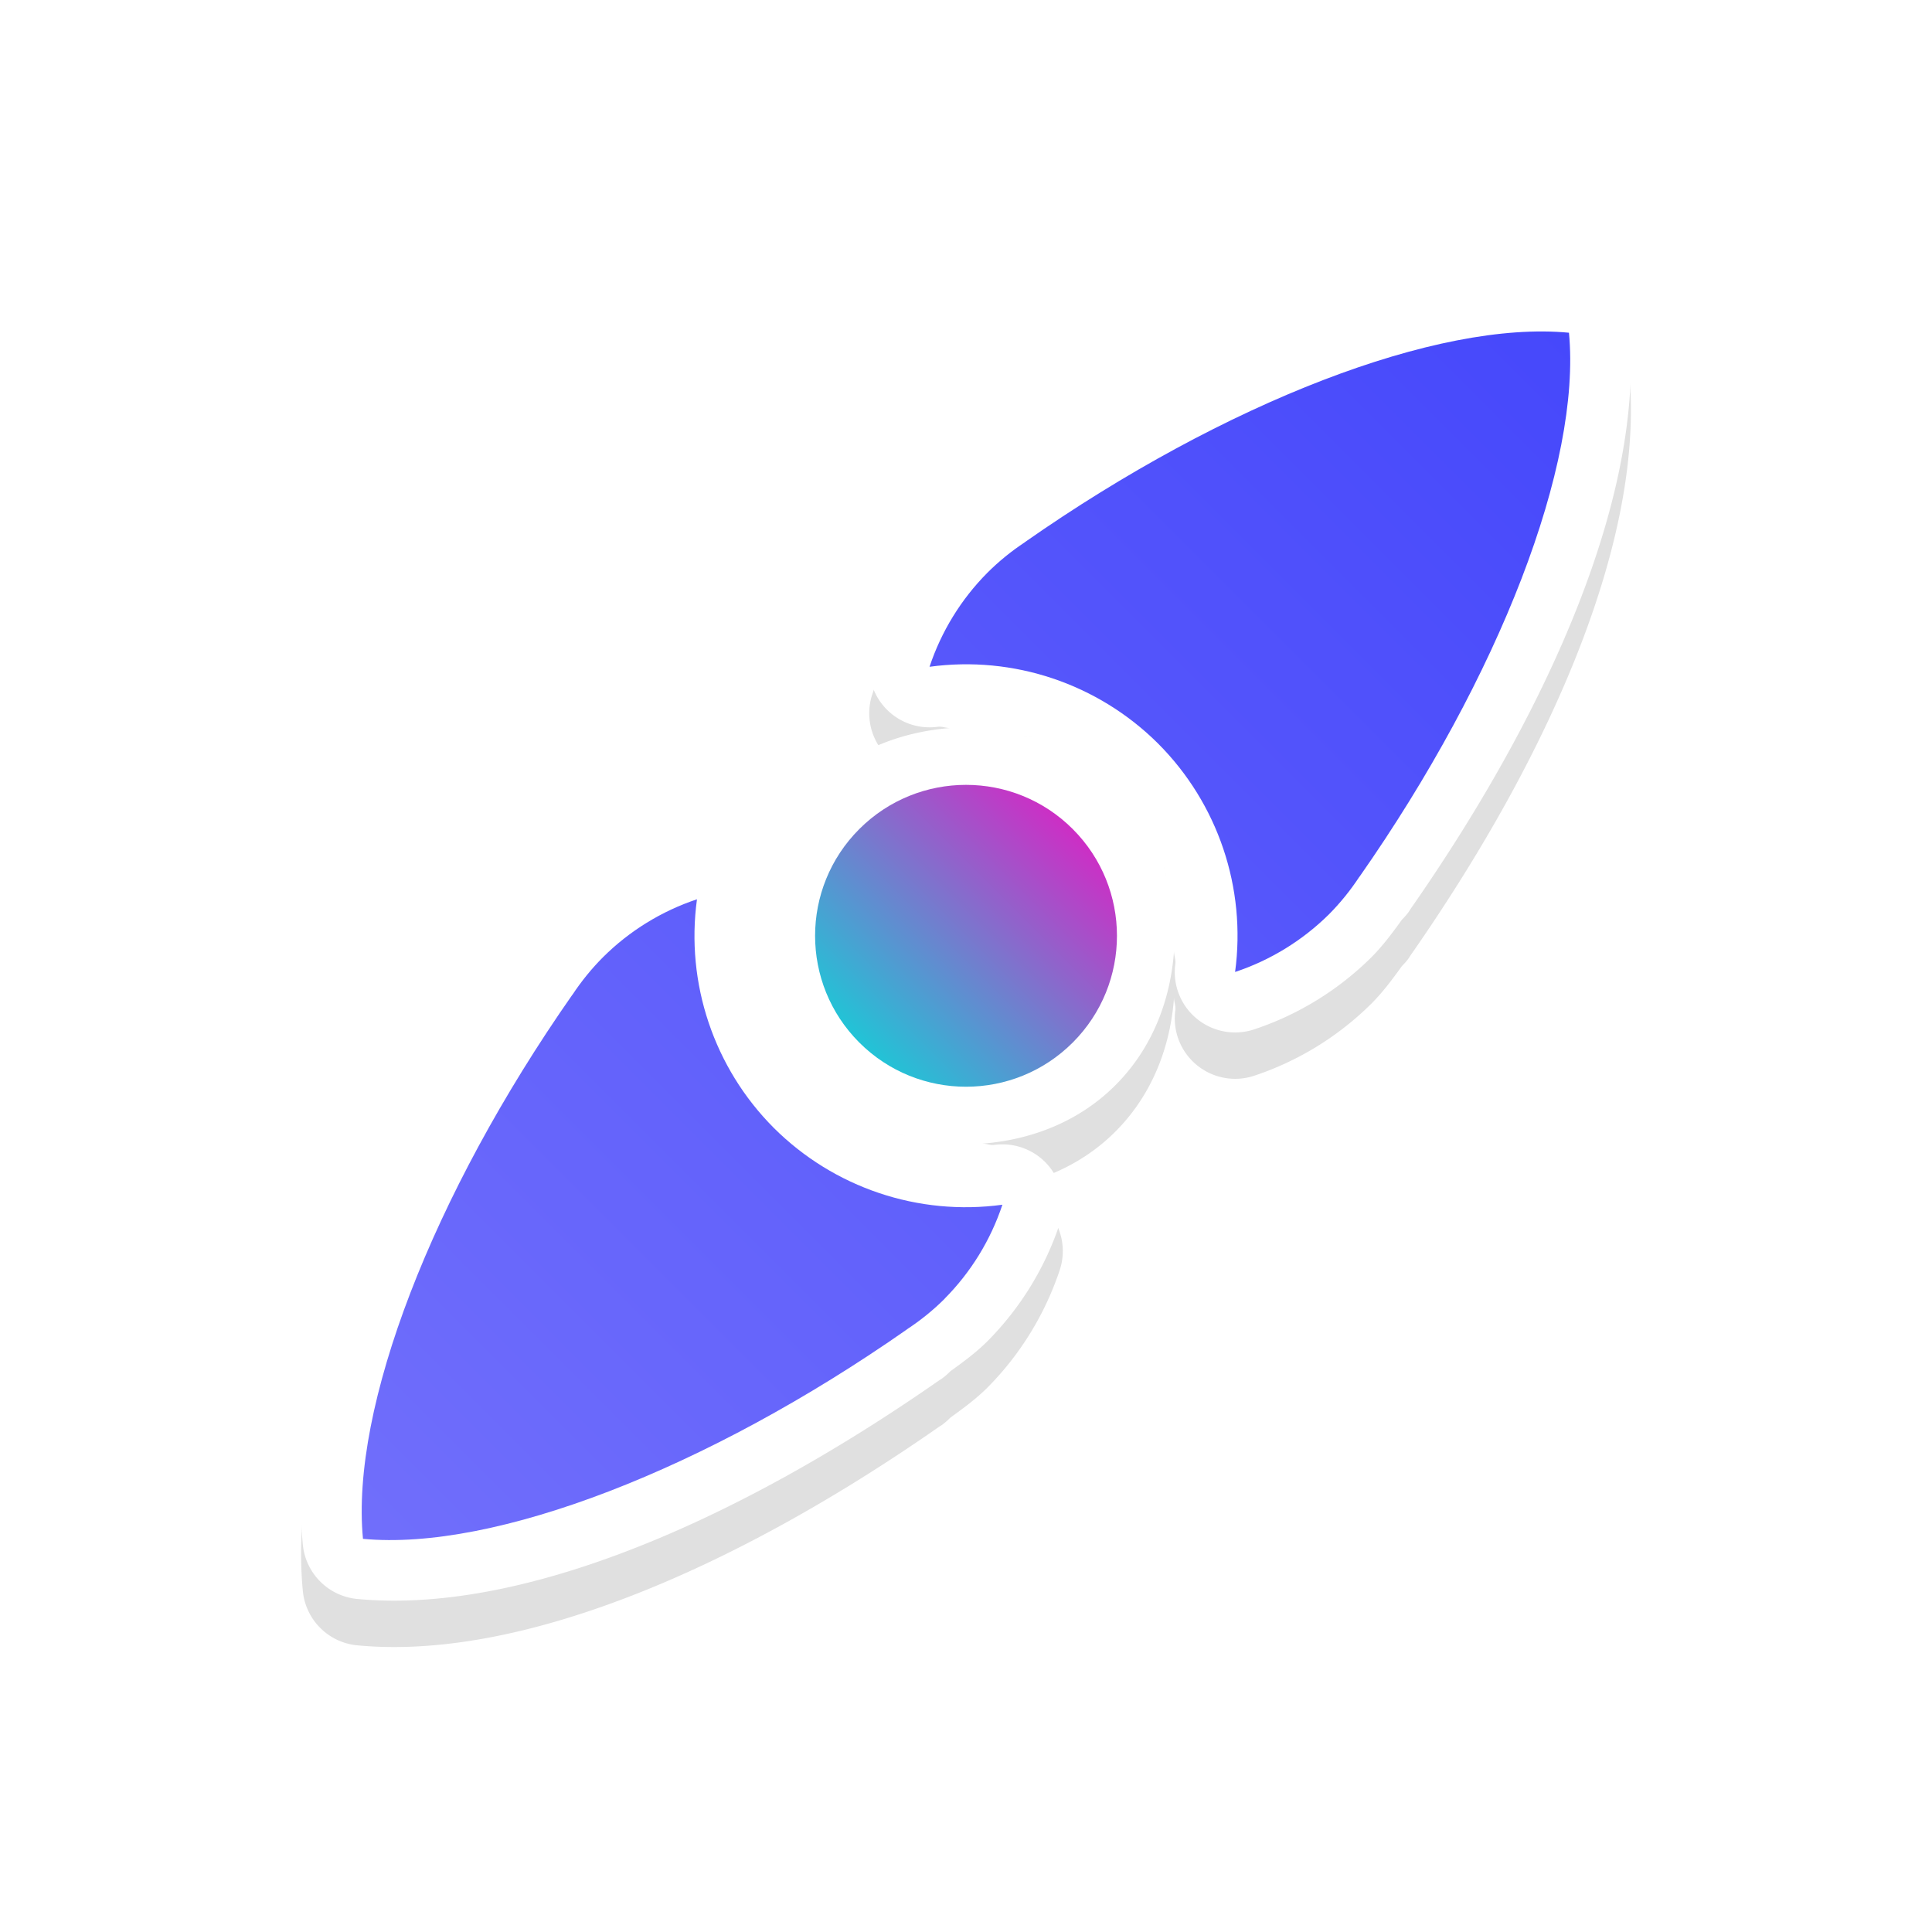 <?xml version="1.0" encoding="UTF-8" standalone="no"?>
<svg
   xmlns:dc="http://purl.org/dc/elements/1.1/"
   xmlns:cc="http://creativecommons.org/ns#"
   xmlns:rdf="http://www.w3.org/1999/02/22-rdf-syntax-ns#"
   xmlns:svg="http://www.w3.org/2000/svg"
   xmlns="http://www.w3.org/2000/svg"
   xmlns:xlink="http://www.w3.org/1999/xlink"
   xmlns:sodipodi="http://sodipodi.sourceforge.net/DTD/sodipodi-0.dtd"
   xmlns:inkscape="http://www.inkscape.org/namespaces/inkscape"
   width="32"
   height="32"
   version="1.1"
   viewBox="0 0 32 32"
   id="svg17"
   sodipodi:docname="size_bdiag.svg"
   inkscape:version="0.92.4 5da689c313, 2019-01-14">
  <sodipodi:namedview
     pagecolor="#ffffff"
     bordercolor="#666666"
     borderopacity="1"
     objecttolerance="10"
     gridtolerance="10"
     guidetolerance="10"
     inkscape:pageopacity="0"
     inkscape:pageshadow="2"
     inkscape:window-width="1366"
     inkscape:window-height="710"
     id="namedview19"
     showgrid="true"
     inkscape:zoom="17.827606"
     inkscape:cx="10.038266"
     inkscape:cy="14.528862"
     inkscape:window-x="0"
     inkscape:window-y="32"
     inkscape:window-maximized="1"
     inkscape:current-layer="svg17">
    <inkscape:grid
       type="xygrid"
       id="grid844" />
  </sodipodi:namedview>
  <defs
     id="defs5">
    <filter
       id="a"
       x="-.12"
       y="-.12"
       width="1.24"
       height="1.24"
       color-interpolation-filters="sRGB">
      <feGaussianBlur
         stdDeviation="0.704"
         id="feGaussianBlur2" />
    </filter>
    <linearGradient
       gradientTransform="matrix(-0.566,-0.566,0.566,-0.566,19.748,29.854)"
       inkscape:collect="always"
       xlink:href="#linearGradient848"
       id="linearGradient985-6"
       x1="16"
       y1="-8.75"
       x2="16"
       y2="27.031"
       gradientUnits="userSpaceOnUse" />
    <linearGradient
       inkscape:collect="always"
       id="linearGradient848">
      <stop
         style="stop-color:#716ffb;stop-opacity:1"
         offset="0"
         id="stop844" />
      <stop
         style="stop-color:#4648fb;stop-opacity:1"
         offset="1"
         id="stop846" />
    </linearGradient>
    <linearGradient
       id="linearGradient847"
       inkscape:collect="always">
      <stop
         id="stop843"
         offset="0"
         style="stop-color:#cd2ec5;stop-opacity:1" />
      <stop
         id="stop845"
         offset="1"
         style="stop-color:#21c4d6;stop-opacity:1" />
    </linearGradient>
    <linearGradient
       inkscape:collect="always"
       xlink:href="#linearGradient847"
       id="linearGradient854"
       x1="16"
       y1="13"
       x2="16"
       y2="18"
       gradientUnits="userSpaceOnUse"
       gradientTransform="translate(6.274,-15.854)" />
    <filter
       inkscape:collect="always"
       style="color-interpolation-filters:sRGB"
       id="filter883"
       x="-0.12"
       width="1.24"
       y="-0.12"
       height="1.24">
      <feGaussianBlur
         inkscape:collect="always"
         stdDeviation="1.101"
         id="feGaussianBlur885" />
    </filter>
  </defs>
  <path
     inkscape:connector-curvature="0"
     id="path845"
     d="m 25.043,5.275 c -2.496,0.174 -5.611,1.541 -8.617,3.639 -0.002,0.002 -0.004,0.004 -0.006,0.006 -0.282,0.186 -0.541,0.397 -0.773,0.629 a 1,1 0 0 0 -0.002,0.004 c -0.544,0.548 -0.954,1.215 -1.197,1.947 a 1,1 0 0 0 1.084,1.305 c 0.073,-0.01 0.14,0.025 0.213,0.02 -0.831,0.063 -1.625,0.375 -2.219,0.969 -0.613,0.613 -0.911,1.41 -0.971,2.219 0.005,-0.073 -0.03,-0.142 -0.02,-0.215 A 1,1 0 0 0 11.228,14.713 c -0.732,0.244 -1.397,0.656 -1.943,1.199 a 1,1 0 0 0 -0.004,0.002 C 9.047,16.149 8.837,16.409 8.652,16.688 6.251,20.127 4.759,23.671 5.016,26.352 a 1,1 0 0 0 0.902,0.9 c 2.678,0.254 6.217,-1.234 9.652,-3.631 0.001,-7.88e-4 0.003,-0.001 0.004,-0.002 0.007,-0.005 0.013,-0.007 0.02,-0.012 a 1,1 0 0 0 0.139,-0.119 1,1 0 0 0 0.014,-0.012 c 0.212,-0.153 0.422,-0.308 0.605,-0.49 a 1,1 0 0 0 0.004,-0.004 C 16.899,22.435 17.309,21.767 17.553,21.035 A 1,1 0 0 0 16.469,19.731 c -0.071,0.01 -0.136,-0.025 -0.207,-0.02 0.807,-0.061 1.601,-0.357 2.213,-0.969 0.615,-0.615 0.913,-1.415 0.971,-2.227 -0.005,0.075 0.032,0.144 0.021,0.219 a 1,1 0 0 0 1.305,1.084 c 0.732,-0.243 1.395,-0.652 1.941,-1.193 a 1,1 0 0 0 0.006,-0.006 C 22.905,16.432 23.065,16.217 23.221,16 a 1,1 0 0 0 0.119,-0.139 c 0.005,-0.007 0.007,-0.013 0.012,-0.02 7.89e-4,-0.001 0.001,-0.003 0.002,-0.004 2.397,-3.435 3.885,-6.975 3.631,-9.652 A 1,1 0 0 0 26.084,5.283 C 25.748,5.251 25.4,5.251 25.043,5.275 Z M 24.781,7.383 c -0.19,1.832 -1.159,4.583 -3.08,7.332 -5.49e-4,7.85e-4 -0.001,0.001 -0.002,0.002 a 1,1 0 0 0 -0.018,0.023 c -0.108,0.165 -0.234,0.321 -0.377,0.465 -0.008,0.007 -0.02,0.008 -0.027,0.016 -0.209,-1.055 -0.61,-2.062 -1.389,-2.842 a 1,1 0 0 0 -0.002,-0.002 c -0.781,-0.779 -1.787,-1.177 -2.844,-1.385 0.007,-0.007 0.01,-0.018 0.018,-0.025 0.146,-0.145 0.303,-0.277 0.467,-0.385 a 1,1 0 0 0 0.021,-0.014 C 20.186,8.725 22.922,7.621 24.781,7.383 Z m -7.988,5.541 c 0.142,0.033 0.283,0.039 0.42,0.09 -0.134,-0.05 -0.28,-0.057 -0.42,-0.09 z m -0.771,1.844 h 0.002 c 0.39,0.006 0.762,0.164 1.037,0.439 0.594,0.594 0.594,1.527 0,2.121 -0.594,0.594 -1.527,0.594 -2.121,0 -0.594,-0.594 -0.594,-1.527 0,-2.121 0.286,-0.287 0.677,-0.445 1.082,-0.439 z m 3.238,0.293 c 0.057,0.153 0.057,0.311 0.092,0.471 -0.034,-0.157 -0.036,-0.319 -0.092,-0.471 z m -6.609,1.949 c 0.034,0.155 0.035,0.315 0.09,0.465 -0.056,-0.151 -0.055,-0.308 -0.09,-0.465 z m -1.926,0.303 c 0.208,1.056 0.608,2.063 1.387,2.844 a 1,1 0 0 0 0.002,0.002 c 0.781,0.779 1.787,1.177 2.844,1.385 -0.008,0.009 -0.011,0.021 -0.02,0.029 -0.144,0.143 -0.3,0.269 -0.465,0.377 a 1,1 0 0 0 -0.025,0.02 c -2.692,1.881 -5.364,2.829 -7.203,3.055 0.225,-1.838 1.174,-4.511 3.057,-7.205 a 1,1 0 0 0 0.014,-0.021 c 0.11,-0.166 0.242,-0.326 0.385,-0.469 0.007,-0.007 0.018,-0.009 0.025,-0.016 z m 4.072,2.215 c 0.143,0.052 0.294,0.053 0.441,0.086 -0.149,-0.034 -0.298,-0.033 -0.441,-0.086 z"
     style="color:#000000;font-style:normal;font-variant:normal;font-weight:normal;font-stretch:normal;font-size:medium;line-height:normal;font-family:sans-serif;font-variant-ligatures:normal;font-variant-position:normal;font-variant-caps:normal;font-variant-numeric:normal;font-variant-alternates:normal;font-feature-settings:normal;text-indent:0;text-align:start;text-decoration:none;text-decoration-line:none;text-decoration-style:solid;text-decoration-color:#000000;letter-spacing:normal;word-spacing:normal;text-transform:none;writing-mode:lr-tb;direction:ltr;text-orientation:mixed;dominant-baseline:auto;baseline-shift:baseline;text-anchor:start;white-space:normal;shape-padding:0;clip-rule:nonzero;display:inline;overflow:visible;visibility:visible;opacity:0.35;isolation:auto;mix-blend-mode:normal;color-interpolation:sRGB;color-interpolation-filters:linearRGB;solid-color:#000000;solid-opacity:1;vector-effect:none;fill:#000000;fill-opacity:1;fill-rule:nonzero;stroke:none;stroke-width:2;stroke-linecap:round;stroke-linejoin:round;stroke-miterlimit:4;stroke-dasharray:none;stroke-dashoffset:0;stroke-opacity:1;paint-order:stroke fill markers;filter:url(#filter883);color-rendering:auto;image-rendering:auto;shape-rendering:auto;text-rendering:auto;enable-background:accumulate" />
  <path
     style="color:#000000;font-style:normal;font-variant:normal;font-weight:normal;font-stretch:normal;font-size:medium;line-height:normal;font-family:sans-serif;font-variant-ligatures:normal;font-variant-position:normal;font-variant-caps:normal;font-variant-numeric:normal;font-variant-alternates:normal;font-feature-settings:normal;text-indent:0;text-align:start;text-decoration:none;text-decoration-line:none;text-decoration-style:solid;text-decoration-color:#000000;letter-spacing:normal;word-spacing:normal;text-transform:none;writing-mode:lr-tb;direction:ltr;text-orientation:mixed;dominant-baseline:auto;baseline-shift:baseline;text-anchor:start;white-space:normal;shape-padding:0;clip-rule:nonzero;display:inline;overflow:visible;visibility:visible;opacity:1;isolation:auto;mix-blend-mode:normal;color-interpolation:sRGB;color-interpolation-filters:linearRGB;solid-color:#000000;solid-opacity:1;vector-effect:none;fill:#ffffff;fill-opacity:1;fill-rule:nonzero;stroke:none;stroke-width:2;stroke-linecap:round;stroke-linejoin:round;stroke-miterlimit:4;stroke-dasharray:none;stroke-dashoffset:0;stroke-opacity:1;paint-order:stroke fill markers;color-rendering:auto;image-rendering:auto;shape-rendering:auto;text-rendering:auto;enable-background:accumulate"
     d="m 25.043,4.508 c -2.496,0.174 -5.611,1.541 -8.617,3.639 -0.002,0.002 -0.004,0.004 -0.006,0.006 -0.282,0.186 -0.541,0.397 -0.773,0.629 a 1,1 0 0 0 -0.002,0.004 c -0.544,0.548 -0.954,1.215 -1.197,1.947 a 1,1 0 0 0 1.084,1.305 c 0.073,-0.01 0.14,0.025 0.213,0.02 -0.831,0.063 -1.625,0.375 -2.219,0.969 -0.613,0.613 -0.911,1.41 -0.971,2.219 0.005,-0.073 -0.03,-0.142 -0.02,-0.215 a 1,1 0 0 0 -1.307,-1.084 c -0.732,0.244 -1.397,0.656 -1.943,1.199 a 1,1 0 0 0 -0.004,0.002 C 9.047,15.381 8.837,15.641 8.652,15.92 6.251,19.359 4.759,22.903 5.016,25.584 a 1,1 0 0 0 0.902,0.9 c 2.678,0.254 6.217,-1.234 9.652,-3.631 0.001,-7.88e-4 0.003,-0.001 0.004,-0.002 0.007,-0.005 0.013,-0.007 0.02,-0.012 a 1,1 0 0 0 0.139,-0.119 1,1 0 0 0 0.014,-0.012 c 0.212,-0.153 0.422,-0.308 0.605,-0.49 a 1,1 0 0 0 0.004,-0.004 c 0.544,-0.548 0.954,-1.215 1.197,-1.947 A 1,1 0 0 0 16.469,18.963 c -0.071,0.01 -0.136,-0.025 -0.207,-0.02 0.807,-0.061 1.601,-0.357 2.213,-0.969 0.615,-0.615 0.913,-1.415 0.971,-2.227 -0.005,0.075 0.032,0.144 0.021,0.219 a 1,1 0 0 0 1.305,1.084 c 0.732,-0.243 1.395,-0.652 1.941,-1.193 a 1,1 0 0 0 0.006,-0.006 c 0.186,-0.187 0.346,-0.402 0.502,-0.619 a 1,1 0 0 0 0.119,-0.139 c 0.005,-0.007 0.007,-0.013 0.012,-0.02 7.89e-4,-0.001 0.001,-0.003 0.002,-0.004 2.397,-3.435 3.885,-6.975 3.631,-9.652 A 1,1 0 0 0 26.084,4.516 c -0.336,-0.032 -0.684,-0.033 -1.041,-0.008 z M 24.781,6.615 c -0.19,1.832 -1.159,4.583 -3.08,7.332 -5.49e-4,7.85e-4 -0.001,0.001 -0.002,0.002 a 1,1 0 0 0 -0.018,0.023 c -0.108,0.165 -0.234,0.321 -0.377,0.465 -0.008,0.007 -0.02,0.008 -0.027,0.016 -0.209,-1.055 -0.61,-2.062 -1.389,-2.842 a 1,1 0 0 0 -0.002,-0.002 c -0.781,-0.779 -1.787,-1.177 -2.844,-1.385 0.007,-0.007 0.01,-0.018 0.018,-0.025 0.146,-0.145 0.303,-0.277 0.467,-0.385 a 1,1 0 0 0 0.021,-0.014 C 20.186,7.958 22.922,6.854 24.781,6.615 Z M 16.793,12.156 c 0.142,0.033 0.283,0.039 0.42,0.09 -0.134,-0.05 -0.28,-0.057 -0.42,-0.09 z M 16.021,14 h 0.002 c 0.39,0.006 0.762,0.164 1.037,0.439 0.594,0.594 0.594,1.527 0,2.121 -0.594,0.594 -1.527,0.594 -2.121,0 -0.594,-0.594 -0.594,-1.527 0,-2.121 C 15.226,14.153 15.616,13.995 16.021,14 Z m 3.238,0.293 c 0.057,0.153 0.057,0.311 0.092,0.471 -0.034,-0.157 -0.036,-0.319 -0.092,-0.471 z m -6.609,1.949 c 0.034,0.155 0.035,0.315 0.09,0.465 -0.056,-0.151 -0.055,-0.308 -0.09,-0.465 z m -1.926,0.303 c 0.208,1.056 0.608,2.063 1.387,2.844 a 1,1 0 0 0 0.002,0.002 c 0.781,0.779 1.787,1.177 2.844,1.385 -0.008,0.009 -0.011,0.021 -0.02,0.029 -0.144,0.143 -0.3,0.269 -0.465,0.377 a 1,1 0 0 0 -0.025,0.02 c -2.692,1.881 -5.364,2.829 -7.203,3.055 0.225,-1.838 1.174,-4.511 3.057,-7.205 a 1,1 0 0 0 0.014,-0.021 c 0.11,-0.166 0.242,-0.326 0.385,-0.469 0.007,-0.007 0.018,-0.009 0.025,-0.016 z m 4.072,2.215 c 0.143,0.052 0.294,0.053 0.441,0.086 -0.149,-0.034 -0.298,-0.033 -0.441,-0.086 z"
     id="path832"
     inkscape:connector-curvature="0" />
  <path
     style="opacity:1;fill:url(#linearGradient985-6);fill-opacity:1;stroke:none;stroke-width:3.2;stroke-linecap:round;stroke-linejoin:round;stroke-miterlimit:4;stroke-dasharray:none;stroke-opacity:1;paint-order:stroke fill markers"
     d="m 22.01,15.146 c 0.19,-0.191 0.359,-0.401 0.507,-0.626 l 0.001,0.001 c 2.322,-3.321 3.676,-6.837 3.469,-9.01 -2.172,-0.208 -5.69,1.146 -9.011,3.468 l 0.001,0.001 c -0.225,0.148 -0.434,0.318 -0.624,0.508 -0.435,0.438 -0.762,0.971 -0.957,1.556 1.391,-0.19 2.791,0.281 3.786,1.272 0.991,0.993 1.463,2.392 1.275,3.783 0.584,-0.194 1.116,-0.521 1.554,-0.954 z m -6.364,6.364 c 0.435,-0.438 0.762,-0.971 0.957,-1.556 -1.391,0.19 -2.791,-0.281 -3.786,-1.272 -0.992,-0.994 -1.463,-2.395 -1.273,-3.787 -0.585,0.195 -1.118,0.523 -1.555,0.958 -0.19,0.19 -0.36,0.4 -0.508,0.624 l -0.001,-0.001 C 7.158,19.798 5.804,23.316 6.012,25.488 8.185,25.694 11.702,24.34 15.022,22.019 l -0.001,-0.001 c 0.225,-0.147 0.435,-0.317 0.626,-0.507 z"
     id="path965-9"
     inkscape:connector-curvature="0"
     sodipodi:nodetypes="cccccccccccccccccccccc" />
  <circle
     style="opacity:1;fill:url(#linearGradient854);fill-opacity:1;stroke:none;stroke-width:4;stroke-linecap:round;stroke-linejoin:round;stroke-miterlimit:4;stroke-dasharray:none;stroke-opacity:1;paint-order:stroke fill markers"
     id="path846"
     cx="22.274"
     cy="-0.354"
     r="2.5"
     transform="rotate(45)" />
</svg>
